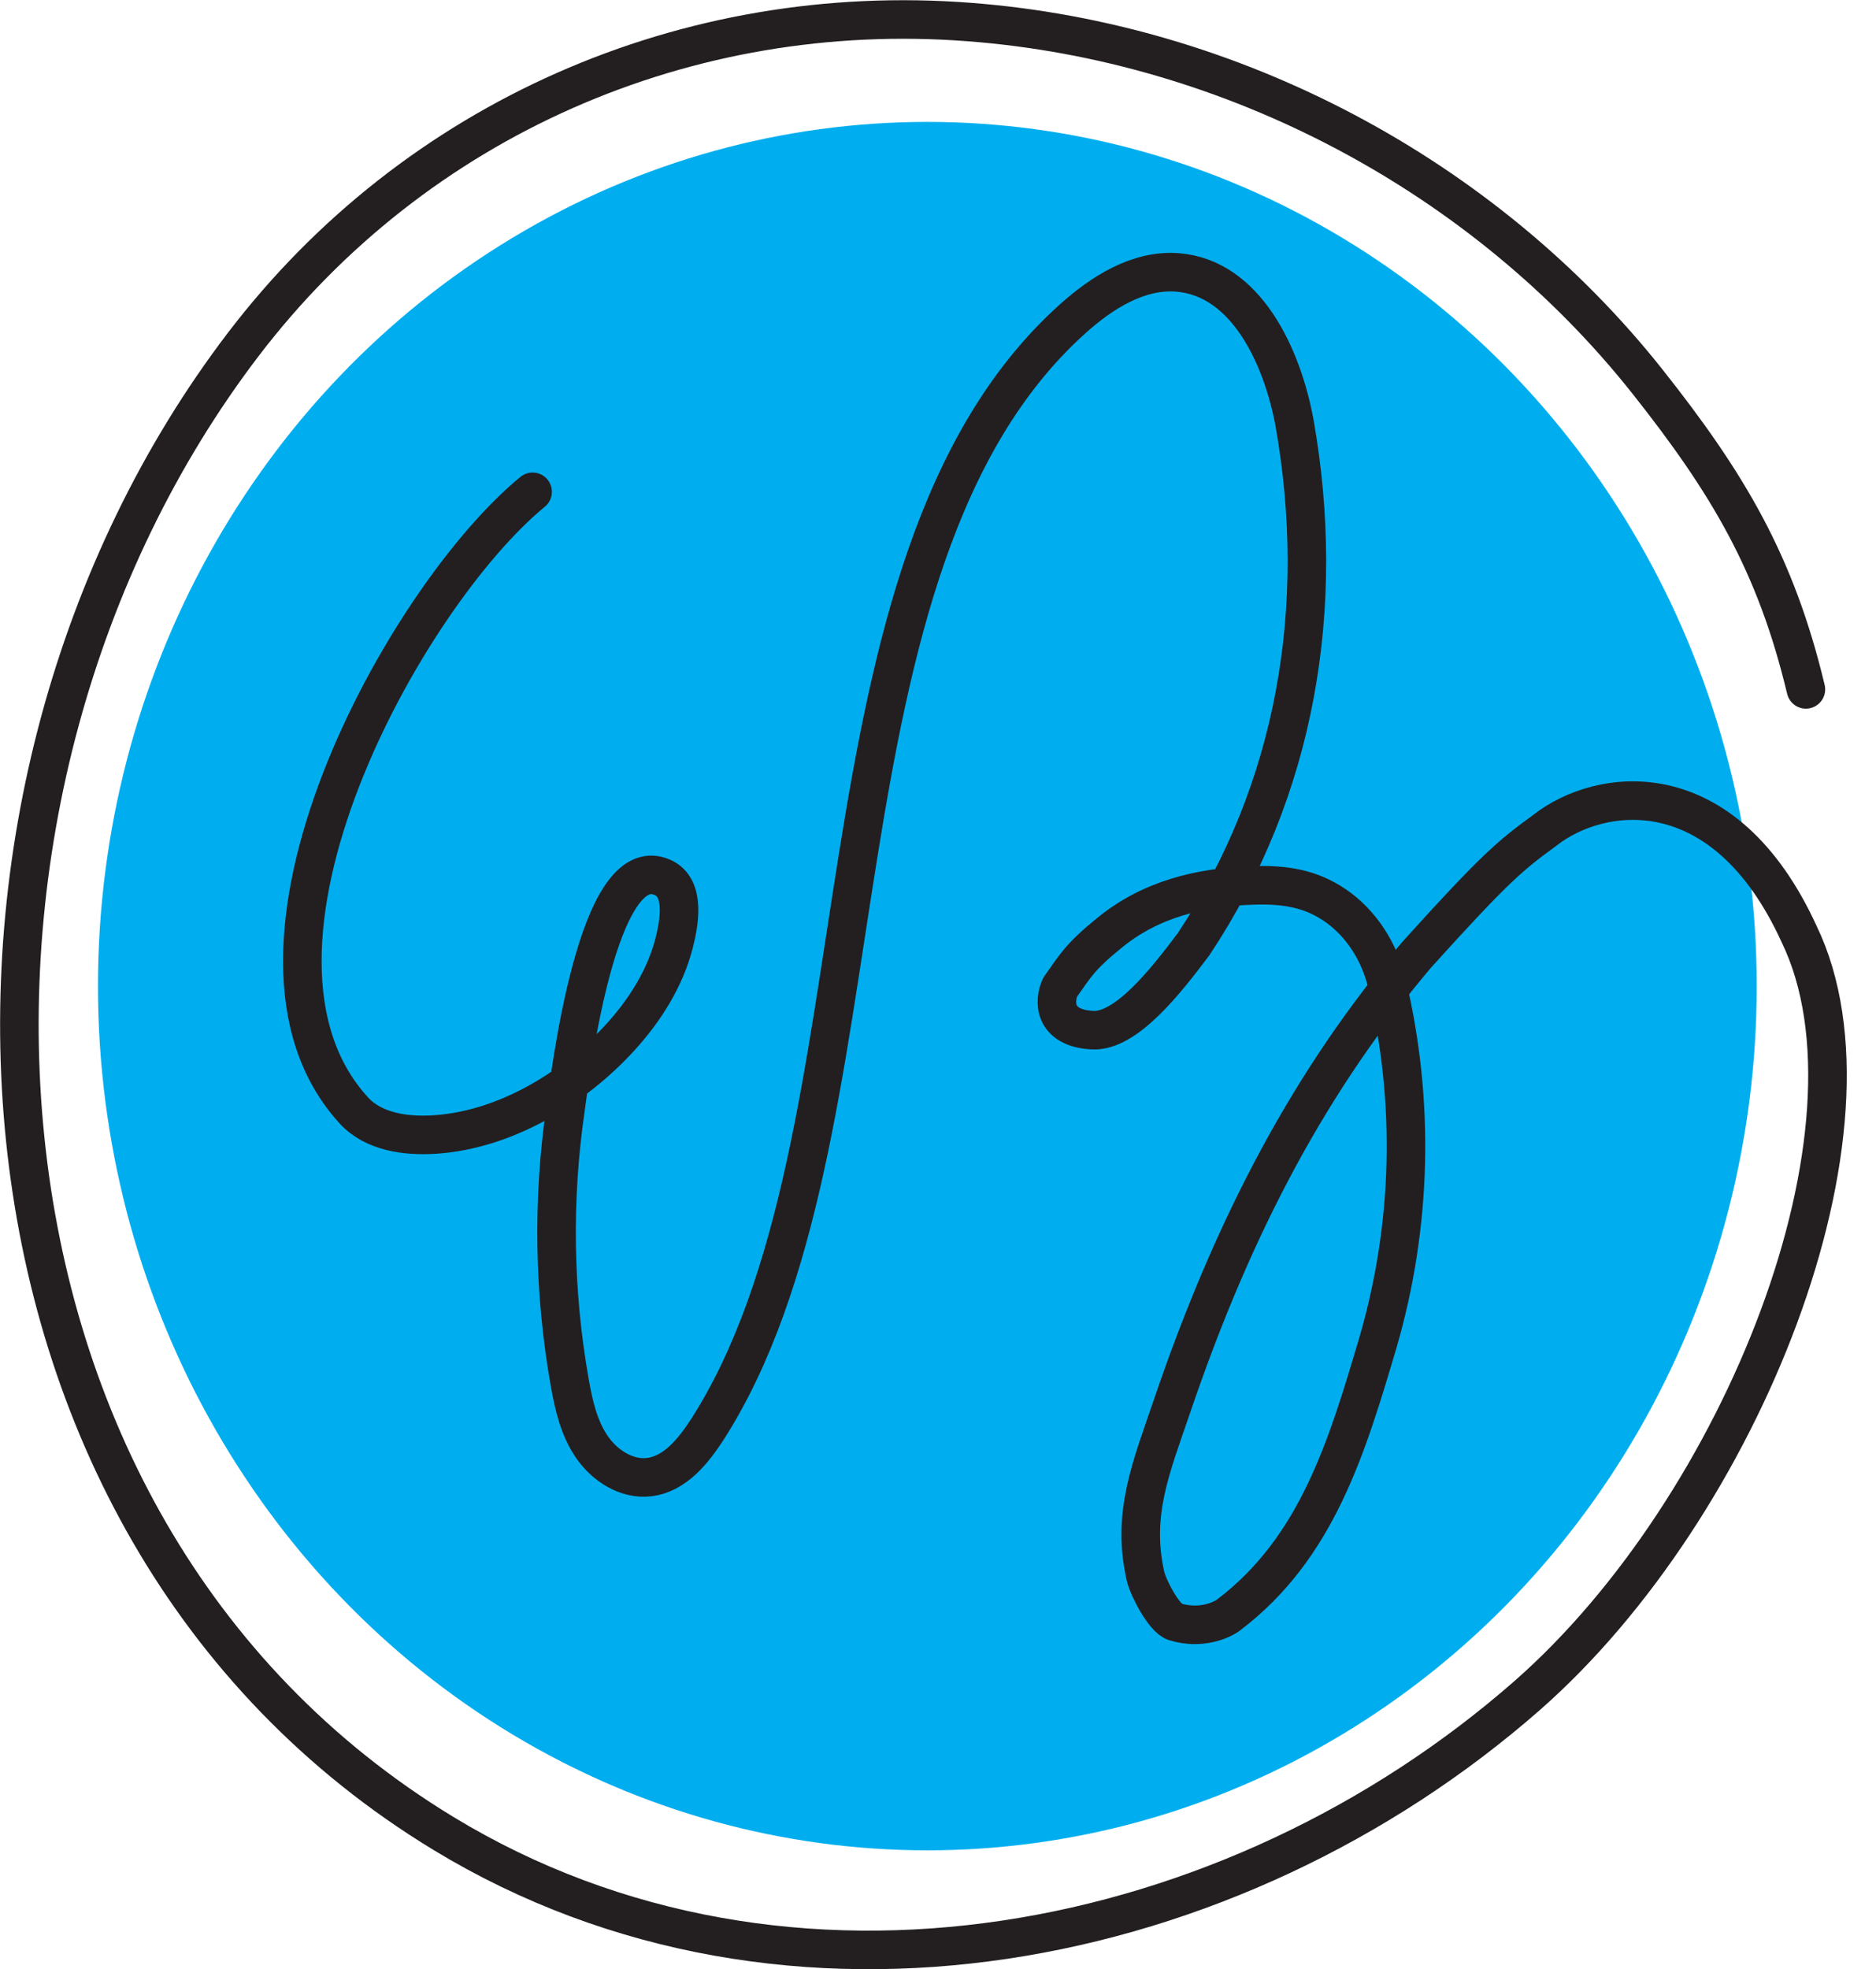 <?xml version="1.0" encoding="UTF-8" standalone="no"?>
<svg
   viewBox="0 0 340.67 357.46"
   version="1.1"
   id="svg30"
   sodipodi:docname="EZLogo.svg"
   inkscape:version="1.2.2 (732a01da63, 2022-12-09)"
   xmlns:inkscape="http://www.inkscape.org/namespaces/inkscape"
   xmlns:sodipodi="http://sodipodi.sourceforge.net/DTD/sodipodi-0.dtd"
   xmlns="http://www.w3.org/2000/svg"
   xmlns:svg="http://www.w3.org/2000/svg">
  <sodipodi:namedview
     id="namedview32"
     pagecolor="#ffffff"
     bordercolor="#000000"
     borderopacity="0.25"
     inkscape:showpageshadow="2"
     inkscape:pageopacity="0.0"
     inkscape:pagecheckerboard="0"
     inkscape:deskcolor="#d1d1d1"
     showgrid="false"
     inkscape:zoom="2.81"
     inkscape:cx="218.3274"
     inkscape:cy="185.58719"
     inkscape:window-width="1649"
     inkscape:window-height="1259"
     inkscape:window-x="76"
     inkscape:window-y="152"
     inkscape:window-maximized="0"
     inkscape:current-layer="Layer_1-2" />
  <defs
     id="defs20">
    <style
       id="style18">.cls-1{fill:#00aeef;}.cls-2{fill:none;stroke:#231f20;stroke-linecap:round;stroke-miterlimit:10;stroke-width:7px;}</style>
  </defs>
  <title
     id="title22">Asset 2</title>
  <g
     id="Layer_2"
     data-name="Layer 2">
    <g
       id="Layer_1-2"
       data-name="Layer 1">
      <ellipse
         class="cls-1"
         cx="168.4"
         cy="179.01"
         rx="150.61"
         ry="156.88"
         id="ellipse24" />
      <path
         class="cls-2"
         d="m 96.72,89.28 c -23.17,19 -58.94,83.42 -32.46,112.3 3.6,3.93 9.5,4.72 14.82,4.36 12.74,-0.87 25.18,-8.41 33.61,-17.69 4.43,-4.88 8.11,-10.67 9.74,-17.11 0.87,-3.45 2.14,-9.91 -2.05,-11.83 -11.93,-5.47 -16.86,36.22 -17.69,42 -2.395,16.492 -2.135,33.26 0.77,49.67 0.72,4.07 1.66,8.23 4,11.65 2.34,3.42 6.32,6 10.42,5.51 4.68,-0.56 8,-4.7 10.57,-8.66 34,-53 16.84,-157 66.22,-201.5 5.34,-4.82 12,-9.08 19.16,-8.53 12.42,1 19,15.12 21.26,27.38 5.861,33.234 0.335,66.505 -18.363,94.597 -5.016,6.671 -12.294,15.997 -18.427,15.574 -7.149,-0.429 -6.882,-5.393 -5.795,-7.77 2.751,-3.896 3.599,-5.539 8.96,-9.886 C 208.806,163.324 217.82,161 227.75,160.72 c 5.48,-0.16 10.177,0.526 14.697,3.616 4.75,3.25 8.013,8.434 9.373,14.024 5.145,21.525 4.604,44.018 -1.57,65.27 -5.7,19.26 -11.156,37.409 -27.156,49.539 -1.16,0.88 -4.964,2.691 -9.724,1.241 -2,-0.6 -4.91,-6.27 -5.36,-8.3 -2.56,-11.37 1.06,-19.78 4.81,-30.82 11.49,-33.8 25.573,-59.701 44.443,-81.975 14.306,-15.847 17.11,-18.098 23.232,-22.562 10.063,-7.931 32.551,-11.066 46.215,18.81 C 343.726,204.759 316.34,273.6 277.29,307.82 223.95,354.55 143.19,370.89 80.52,332.82 -12,276.6 -17.36,143.13 44.21,62.48 75.46,21.54 124.78,0.05 176,4 c 47.7,3.63 93.46,27.78 123.19,65.29 14.6,18.43 23.29,33 28.75,55.85"
         id="path26"
         sodipodi:nodetypes="ccccccccscccccccccccccccccccccccccc" />
    </g>
  </g>
</svg>
